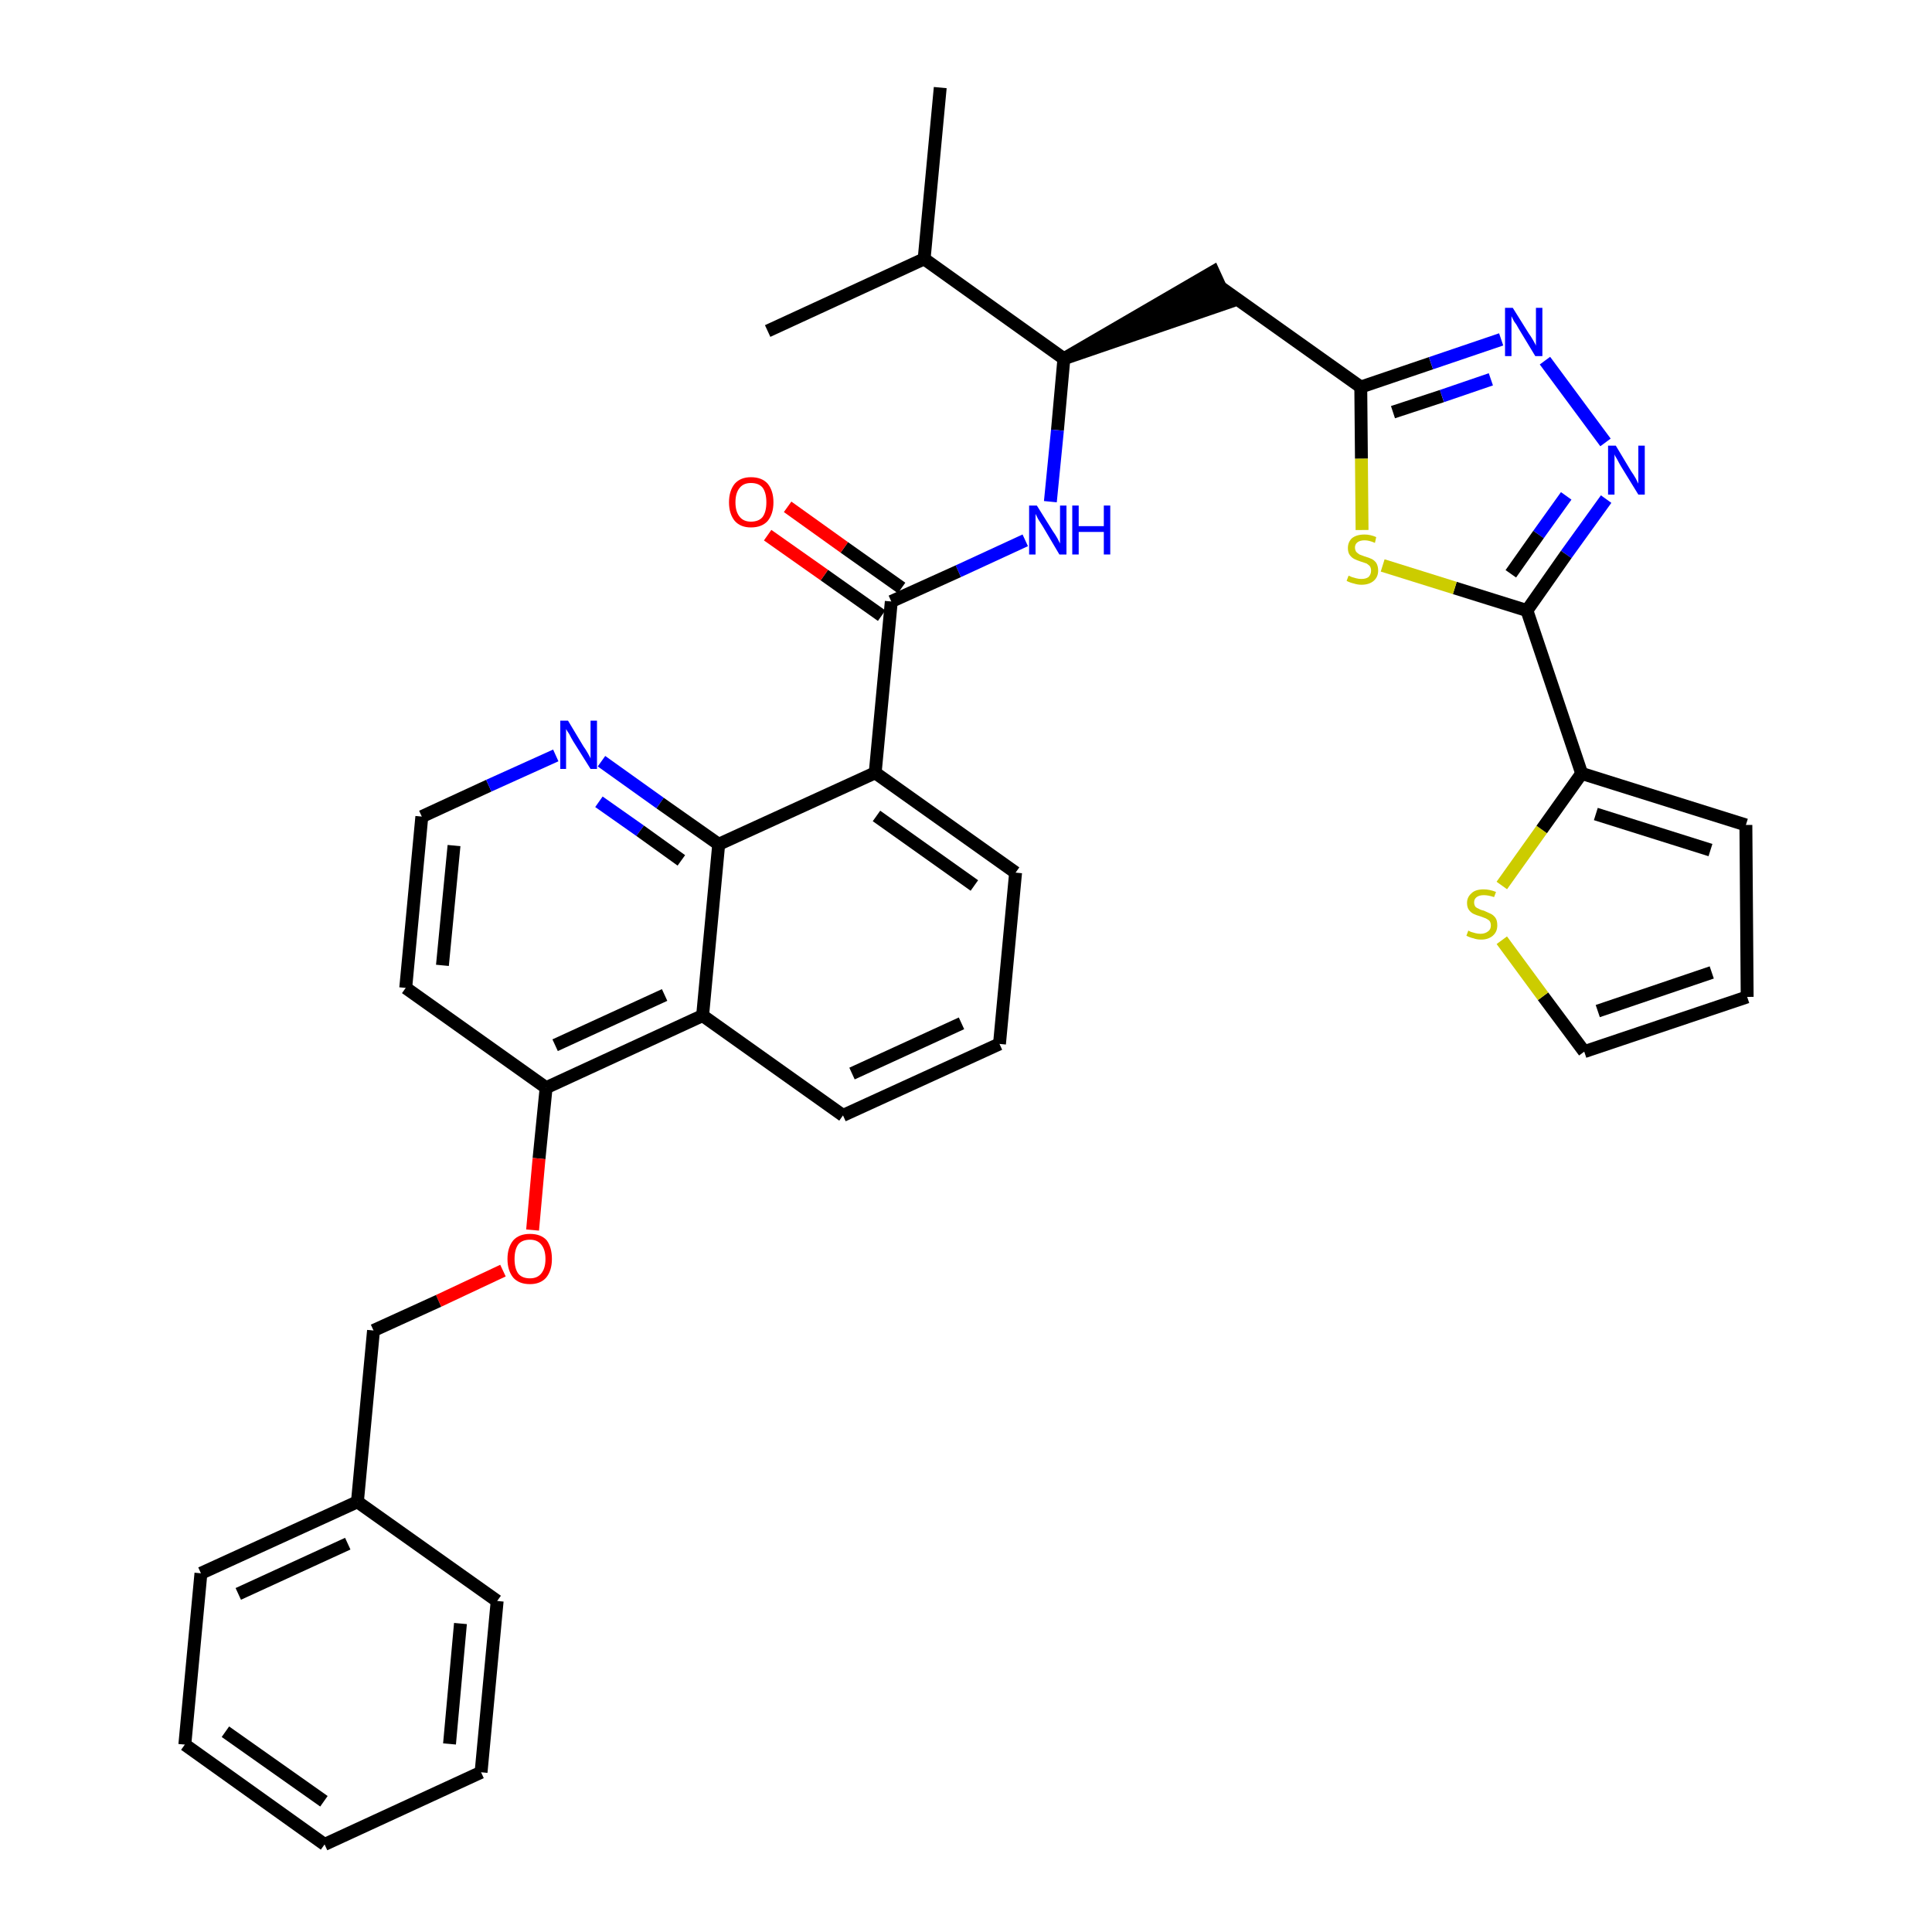 <?xml version='1.0' encoding='iso-8859-1'?>
<svg version='1.1' baseProfile='full'
              xmlns='http://www.w3.org/2000/svg'
                      xmlns:rdkit='http://www.rdkit.org/xml'
                      xmlns:xlink='http://www.w3.org/1999/xlink'
                  xml:space='preserve'
width='300px' height='300px' viewBox='0 0 300 300'>
<!-- END OF HEADER -->
<path class='bond-0 atom-0 atom-1' d='M 146.0,13.6 L 143.5,40.2' style='fill:none;fill-rule:evenodd;stroke:#000000;stroke-width:2.0px;stroke-linecap:butt;stroke-linejoin:miter;stroke-opacity:1' />
<path class='bond-1 atom-1 atom-2' d='M 143.5,40.2 L 119.2,51.4' style='fill:none;fill-rule:evenodd;stroke:#000000;stroke-width:2.0px;stroke-linecap:butt;stroke-linejoin:miter;stroke-opacity:1' />
<path class='bond-2 atom-1 atom-3' d='M 143.5,40.2 L 165.2,55.7' style='fill:none;fill-rule:evenodd;stroke:#000000;stroke-width:2.0px;stroke-linecap:butt;stroke-linejoin:miter;stroke-opacity:1' />
<path class='bond-3 atom-3 atom-4' d='M 165.2,55.7 L 190.6,47.0 L 188.4,42.2 Z' style='fill:#000000;fill-rule:evenodd;fill-opacity:1;stroke:#000000;stroke-width:2.0px;stroke-linecap:butt;stroke-linejoin:miter;stroke-opacity:1;' />
<path class='bond-14 atom-3 atom-15' d='M 165.2,55.7 L 164.2,66.8' style='fill:none;fill-rule:evenodd;stroke:#000000;stroke-width:2.0px;stroke-linecap:butt;stroke-linejoin:miter;stroke-opacity:1' />
<path class='bond-14 atom-3 atom-15' d='M 164.2,66.8 L 163.1,77.9' style='fill:none;fill-rule:evenodd;stroke:#0000FF;stroke-width:2.0px;stroke-linecap:butt;stroke-linejoin:miter;stroke-opacity:1' />
<path class='bond-4 atom-4 atom-5' d='M 189.5,44.6 L 211.3,60.1' style='fill:none;fill-rule:evenodd;stroke:#000000;stroke-width:2.0px;stroke-linecap:butt;stroke-linejoin:miter;stroke-opacity:1' />
<path class='bond-5 atom-5 atom-6' d='M 211.3,60.1 L 222.2,56.4' style='fill:none;fill-rule:evenodd;stroke:#000000;stroke-width:2.0px;stroke-linecap:butt;stroke-linejoin:miter;stroke-opacity:1' />
<path class='bond-5 atom-5 atom-6' d='M 222.2,56.4 L 233.1,52.7' style='fill:none;fill-rule:evenodd;stroke:#0000FF;stroke-width:2.0px;stroke-linecap:butt;stroke-linejoin:miter;stroke-opacity:1' />
<path class='bond-5 atom-5 atom-6' d='M 216.3,64.0 L 223.9,61.5' style='fill:none;fill-rule:evenodd;stroke:#000000;stroke-width:2.0px;stroke-linecap:butt;stroke-linejoin:miter;stroke-opacity:1' />
<path class='bond-5 atom-5 atom-6' d='M 223.9,61.5 L 231.5,58.9' style='fill:none;fill-rule:evenodd;stroke:#0000FF;stroke-width:2.0px;stroke-linecap:butt;stroke-linejoin:miter;stroke-opacity:1' />
<path class='bond-35 atom-14 atom-5' d='M 211.5,82.3 L 211.4,71.2' style='fill:none;fill-rule:evenodd;stroke:#CCCC00;stroke-width:2.0px;stroke-linecap:butt;stroke-linejoin:miter;stroke-opacity:1' />
<path class='bond-35 atom-14 atom-5' d='M 211.4,71.2 L 211.3,60.1' style='fill:none;fill-rule:evenodd;stroke:#000000;stroke-width:2.0px;stroke-linecap:butt;stroke-linejoin:miter;stroke-opacity:1' />
<path class='bond-6 atom-6 atom-7' d='M 239.9,56.0 L 249.3,68.7' style='fill:none;fill-rule:evenodd;stroke:#0000FF;stroke-width:2.0px;stroke-linecap:butt;stroke-linejoin:miter;stroke-opacity:1' />
<path class='bond-7 atom-7 atom-8' d='M 249.4,77.5 L 243.2,86.1' style='fill:none;fill-rule:evenodd;stroke:#0000FF;stroke-width:2.0px;stroke-linecap:butt;stroke-linejoin:miter;stroke-opacity:1' />
<path class='bond-7 atom-7 atom-8' d='M 243.2,86.1 L 237.1,94.8' style='fill:none;fill-rule:evenodd;stroke:#000000;stroke-width:2.0px;stroke-linecap:butt;stroke-linejoin:miter;stroke-opacity:1' />
<path class='bond-7 atom-7 atom-8' d='M 243.2,77.0 L 238.9,83.0' style='fill:none;fill-rule:evenodd;stroke:#0000FF;stroke-width:2.0px;stroke-linecap:butt;stroke-linejoin:miter;stroke-opacity:1' />
<path class='bond-7 atom-7 atom-8' d='M 238.9,83.0 L 234.6,89.1' style='fill:none;fill-rule:evenodd;stroke:#000000;stroke-width:2.0px;stroke-linecap:butt;stroke-linejoin:miter;stroke-opacity:1' />
<path class='bond-8 atom-8 atom-9' d='M 237.1,94.8 L 245.6,120.1' style='fill:none;fill-rule:evenodd;stroke:#000000;stroke-width:2.0px;stroke-linecap:butt;stroke-linejoin:miter;stroke-opacity:1' />
<path class='bond-13 atom-8 atom-14' d='M 237.1,94.8 L 225.9,91.3' style='fill:none;fill-rule:evenodd;stroke:#000000;stroke-width:2.0px;stroke-linecap:butt;stroke-linejoin:miter;stroke-opacity:1' />
<path class='bond-13 atom-8 atom-14' d='M 225.9,91.3 L 214.7,87.8' style='fill:none;fill-rule:evenodd;stroke:#CCCC00;stroke-width:2.0px;stroke-linecap:butt;stroke-linejoin:miter;stroke-opacity:1' />
<path class='bond-9 atom-9 atom-10' d='M 245.6,120.1 L 271.1,128.1' style='fill:none;fill-rule:evenodd;stroke:#000000;stroke-width:2.0px;stroke-linecap:butt;stroke-linejoin:miter;stroke-opacity:1' />
<path class='bond-9 atom-9 atom-10' d='M 247.8,126.4 L 265.6,132.0' style='fill:none;fill-rule:evenodd;stroke:#000000;stroke-width:2.0px;stroke-linecap:butt;stroke-linejoin:miter;stroke-opacity:1' />
<path class='bond-37 atom-13 atom-9' d='M 233.2,137.5 L 239.4,128.8' style='fill:none;fill-rule:evenodd;stroke:#CCCC00;stroke-width:2.0px;stroke-linecap:butt;stroke-linejoin:miter;stroke-opacity:1' />
<path class='bond-37 atom-13 atom-9' d='M 239.4,128.8 L 245.6,120.1' style='fill:none;fill-rule:evenodd;stroke:#000000;stroke-width:2.0px;stroke-linecap:butt;stroke-linejoin:miter;stroke-opacity:1' />
<path class='bond-10 atom-10 atom-11' d='M 271.1,128.1 L 271.3,154.8' style='fill:none;fill-rule:evenodd;stroke:#000000;stroke-width:2.0px;stroke-linecap:butt;stroke-linejoin:miter;stroke-opacity:1' />
<path class='bond-11 atom-11 atom-12' d='M 271.3,154.8 L 246.0,163.3' style='fill:none;fill-rule:evenodd;stroke:#000000;stroke-width:2.0px;stroke-linecap:butt;stroke-linejoin:miter;stroke-opacity:1' />
<path class='bond-11 atom-11 atom-12' d='M 265.8,151.0 L 248.1,157.0' style='fill:none;fill-rule:evenodd;stroke:#000000;stroke-width:2.0px;stroke-linecap:butt;stroke-linejoin:miter;stroke-opacity:1' />
<path class='bond-12 atom-12 atom-13' d='M 246.0,163.3 L 239.6,154.7' style='fill:none;fill-rule:evenodd;stroke:#000000;stroke-width:2.0px;stroke-linecap:butt;stroke-linejoin:miter;stroke-opacity:1' />
<path class='bond-12 atom-12 atom-13' d='M 239.6,154.7 L 233.2,146.0' style='fill:none;fill-rule:evenodd;stroke:#CCCC00;stroke-width:2.0px;stroke-linecap:butt;stroke-linejoin:miter;stroke-opacity:1' />
<path class='bond-15 atom-15 atom-16' d='M 159.2,83.9 L 148.8,88.7' style='fill:none;fill-rule:evenodd;stroke:#0000FF;stroke-width:2.0px;stroke-linecap:butt;stroke-linejoin:miter;stroke-opacity:1' />
<path class='bond-15 atom-15 atom-16' d='M 148.8,88.7 L 138.4,93.4' style='fill:none;fill-rule:evenodd;stroke:#000000;stroke-width:2.0px;stroke-linecap:butt;stroke-linejoin:miter;stroke-opacity:1' />
<path class='bond-16 atom-16 atom-17' d='M 140.0,91.3 L 131.1,85.0' style='fill:none;fill-rule:evenodd;stroke:#000000;stroke-width:2.0px;stroke-linecap:butt;stroke-linejoin:miter;stroke-opacity:1' />
<path class='bond-16 atom-16 atom-17' d='M 131.1,85.0 L 122.3,78.7' style='fill:none;fill-rule:evenodd;stroke:#FF0000;stroke-width:2.0px;stroke-linecap:butt;stroke-linejoin:miter;stroke-opacity:1' />
<path class='bond-16 atom-16 atom-17' d='M 136.9,95.6 L 128.0,89.3' style='fill:none;fill-rule:evenodd;stroke:#000000;stroke-width:2.0px;stroke-linecap:butt;stroke-linejoin:miter;stroke-opacity:1' />
<path class='bond-16 atom-16 atom-17' d='M 128.0,89.3 L 119.2,83.1' style='fill:none;fill-rule:evenodd;stroke:#FF0000;stroke-width:2.0px;stroke-linecap:butt;stroke-linejoin:miter;stroke-opacity:1' />
<path class='bond-17 atom-16 atom-18' d='M 138.4,93.4 L 135.9,120.0' style='fill:none;fill-rule:evenodd;stroke:#000000;stroke-width:2.0px;stroke-linecap:butt;stroke-linejoin:miter;stroke-opacity:1' />
<path class='bond-18 atom-18 atom-19' d='M 135.9,120.0 L 157.7,135.5' style='fill:none;fill-rule:evenodd;stroke:#000000;stroke-width:2.0px;stroke-linecap:butt;stroke-linejoin:miter;stroke-opacity:1' />
<path class='bond-18 atom-18 atom-19' d='M 136.1,126.7 L 151.3,137.5' style='fill:none;fill-rule:evenodd;stroke:#000000;stroke-width:2.0px;stroke-linecap:butt;stroke-linejoin:miter;stroke-opacity:1' />
<path class='bond-36 atom-35 atom-18' d='M 111.6,131.1 L 135.9,120.0' style='fill:none;fill-rule:evenodd;stroke:#000000;stroke-width:2.0px;stroke-linecap:butt;stroke-linejoin:miter;stroke-opacity:1' />
<path class='bond-19 atom-19 atom-20' d='M 157.7,135.5 L 155.2,162.1' style='fill:none;fill-rule:evenodd;stroke:#000000;stroke-width:2.0px;stroke-linecap:butt;stroke-linejoin:miter;stroke-opacity:1' />
<path class='bond-20 atom-20 atom-21' d='M 155.2,162.1 L 130.9,173.2' style='fill:none;fill-rule:evenodd;stroke:#000000;stroke-width:2.0px;stroke-linecap:butt;stroke-linejoin:miter;stroke-opacity:1' />
<path class='bond-20 atom-20 atom-21' d='M 149.3,158.9 L 132.3,166.7' style='fill:none;fill-rule:evenodd;stroke:#000000;stroke-width:2.0px;stroke-linecap:butt;stroke-linejoin:miter;stroke-opacity:1' />
<path class='bond-21 atom-21 atom-22' d='M 130.9,173.2 L 109.1,157.7' style='fill:none;fill-rule:evenodd;stroke:#000000;stroke-width:2.0px;stroke-linecap:butt;stroke-linejoin:miter;stroke-opacity:1' />
<path class='bond-22 atom-22 atom-23' d='M 109.1,157.7 L 84.8,168.9' style='fill:none;fill-rule:evenodd;stroke:#000000;stroke-width:2.0px;stroke-linecap:butt;stroke-linejoin:miter;stroke-opacity:1' />
<path class='bond-22 atom-22 atom-23' d='M 103.2,154.5 L 86.2,162.3' style='fill:none;fill-rule:evenodd;stroke:#000000;stroke-width:2.0px;stroke-linecap:butt;stroke-linejoin:miter;stroke-opacity:1' />
<path class='bond-38 atom-35 atom-22' d='M 111.6,131.1 L 109.1,157.7' style='fill:none;fill-rule:evenodd;stroke:#000000;stroke-width:2.0px;stroke-linecap:butt;stroke-linejoin:miter;stroke-opacity:1' />
<path class='bond-23 atom-23 atom-24' d='M 84.8,168.9 L 83.7,179.9' style='fill:none;fill-rule:evenodd;stroke:#000000;stroke-width:2.0px;stroke-linecap:butt;stroke-linejoin:miter;stroke-opacity:1' />
<path class='bond-23 atom-23 atom-24' d='M 83.7,179.9 L 82.7,191.0' style='fill:none;fill-rule:evenodd;stroke:#FF0000;stroke-width:2.0px;stroke-linecap:butt;stroke-linejoin:miter;stroke-opacity:1' />
<path class='bond-31 atom-23 atom-32' d='M 84.8,168.9 L 63.0,153.4' style='fill:none;fill-rule:evenodd;stroke:#000000;stroke-width:2.0px;stroke-linecap:butt;stroke-linejoin:miter;stroke-opacity:1' />
<path class='bond-24 atom-24 atom-25' d='M 78.1,197.3 L 68.1,202.0' style='fill:none;fill-rule:evenodd;stroke:#FF0000;stroke-width:2.0px;stroke-linecap:butt;stroke-linejoin:miter;stroke-opacity:1' />
<path class='bond-24 atom-24 atom-25' d='M 68.1,202.0 L 58.0,206.6' style='fill:none;fill-rule:evenodd;stroke:#000000;stroke-width:2.0px;stroke-linecap:butt;stroke-linejoin:miter;stroke-opacity:1' />
<path class='bond-25 atom-25 atom-26' d='M 58.0,206.6 L 55.5,233.2' style='fill:none;fill-rule:evenodd;stroke:#000000;stroke-width:2.0px;stroke-linecap:butt;stroke-linejoin:miter;stroke-opacity:1' />
<path class='bond-26 atom-26 atom-27' d='M 55.5,233.2 L 31.2,244.3' style='fill:none;fill-rule:evenodd;stroke:#000000;stroke-width:2.0px;stroke-linecap:butt;stroke-linejoin:miter;stroke-opacity:1' />
<path class='bond-26 atom-26 atom-27' d='M 54.0,239.7 L 37.0,247.5' style='fill:none;fill-rule:evenodd;stroke:#000000;stroke-width:2.0px;stroke-linecap:butt;stroke-linejoin:miter;stroke-opacity:1' />
<path class='bond-39 atom-31 atom-26' d='M 77.2,248.6 L 55.5,233.2' style='fill:none;fill-rule:evenodd;stroke:#000000;stroke-width:2.0px;stroke-linecap:butt;stroke-linejoin:miter;stroke-opacity:1' />
<path class='bond-27 atom-27 atom-28' d='M 31.2,244.3 L 28.7,270.9' style='fill:none;fill-rule:evenodd;stroke:#000000;stroke-width:2.0px;stroke-linecap:butt;stroke-linejoin:miter;stroke-opacity:1' />
<path class='bond-28 atom-28 atom-29' d='M 28.7,270.9 L 50.4,286.4' style='fill:none;fill-rule:evenodd;stroke:#000000;stroke-width:2.0px;stroke-linecap:butt;stroke-linejoin:miter;stroke-opacity:1' />
<path class='bond-28 atom-28 atom-29' d='M 35.0,268.9 L 50.3,279.7' style='fill:none;fill-rule:evenodd;stroke:#000000;stroke-width:2.0px;stroke-linecap:butt;stroke-linejoin:miter;stroke-opacity:1' />
<path class='bond-29 atom-29 atom-30' d='M 50.4,286.4 L 74.7,275.2' style='fill:none;fill-rule:evenodd;stroke:#000000;stroke-width:2.0px;stroke-linecap:butt;stroke-linejoin:miter;stroke-opacity:1' />
<path class='bond-30 atom-30 atom-31' d='M 74.7,275.2 L 77.2,248.6' style='fill:none;fill-rule:evenodd;stroke:#000000;stroke-width:2.0px;stroke-linecap:butt;stroke-linejoin:miter;stroke-opacity:1' />
<path class='bond-30 atom-30 atom-31' d='M 69.8,270.8 L 71.5,252.1' style='fill:none;fill-rule:evenodd;stroke:#000000;stroke-width:2.0px;stroke-linecap:butt;stroke-linejoin:miter;stroke-opacity:1' />
<path class='bond-32 atom-32 atom-33' d='M 63.0,153.4 L 65.5,126.8' style='fill:none;fill-rule:evenodd;stroke:#000000;stroke-width:2.0px;stroke-linecap:butt;stroke-linejoin:miter;stroke-opacity:1' />
<path class='bond-32 atom-32 atom-33' d='M 68.7,149.9 L 70.5,131.3' style='fill:none;fill-rule:evenodd;stroke:#000000;stroke-width:2.0px;stroke-linecap:butt;stroke-linejoin:miter;stroke-opacity:1' />
<path class='bond-33 atom-33 atom-34' d='M 65.5,126.8 L 75.9,122.0' style='fill:none;fill-rule:evenodd;stroke:#000000;stroke-width:2.0px;stroke-linecap:butt;stroke-linejoin:miter;stroke-opacity:1' />
<path class='bond-33 atom-33 atom-34' d='M 75.9,122.0 L 86.3,117.3' style='fill:none;fill-rule:evenodd;stroke:#0000FF;stroke-width:2.0px;stroke-linecap:butt;stroke-linejoin:miter;stroke-opacity:1' />
<path class='bond-34 atom-34 atom-35' d='M 93.4,118.2 L 102.5,124.7' style='fill:none;fill-rule:evenodd;stroke:#0000FF;stroke-width:2.0px;stroke-linecap:butt;stroke-linejoin:miter;stroke-opacity:1' />
<path class='bond-34 atom-34 atom-35' d='M 102.5,124.7 L 111.6,131.1' style='fill:none;fill-rule:evenodd;stroke:#000000;stroke-width:2.0px;stroke-linecap:butt;stroke-linejoin:miter;stroke-opacity:1' />
<path class='bond-34 atom-34 atom-35' d='M 93.0,124.5 L 99.4,129.0' style='fill:none;fill-rule:evenodd;stroke:#0000FF;stroke-width:2.0px;stroke-linecap:butt;stroke-linejoin:miter;stroke-opacity:1' />
<path class='bond-34 atom-34 atom-35' d='M 99.4,129.0 L 105.8,133.6' style='fill:none;fill-rule:evenodd;stroke:#000000;stroke-width:2.0px;stroke-linecap:butt;stroke-linejoin:miter;stroke-opacity:1' />
<path  class='atom-6' d='M 234.9 47.8
L 237.4 51.8
Q 237.7 52.2, 238.1 52.9
Q 238.5 53.6, 238.5 53.7
L 238.5 47.8
L 239.5 47.8
L 239.5 55.3
L 238.4 55.3
L 235.8 51.0
Q 235.5 50.4, 235.1 49.9
Q 234.8 49.3, 234.7 49.1
L 234.7 55.3
L 233.7 55.3
L 233.7 47.8
L 234.9 47.8
' fill='#0000FF'/>
<path  class='atom-7' d='M 250.9 69.2
L 253.3 73.2
Q 253.6 73.6, 254.0 74.3
Q 254.4 75.1, 254.4 75.1
L 254.4 69.2
L 255.4 69.2
L 255.4 76.8
L 254.4 76.8
L 251.7 72.4
Q 251.4 71.9, 251.1 71.3
Q 250.7 70.7, 250.7 70.5
L 250.7 76.8
L 249.7 76.8
L 249.7 69.2
L 250.9 69.2
' fill='#0000FF'/>
<path  class='atom-13' d='M 228.0 144.5
Q 228.0 144.5, 228.4 144.7
Q 228.8 144.8, 229.1 144.9
Q 229.5 145.0, 229.9 145.0
Q 230.6 145.0, 231.1 144.6
Q 231.5 144.3, 231.5 143.7
Q 231.5 143.3, 231.3 143.0
Q 231.1 142.8, 230.7 142.6
Q 230.4 142.5, 229.9 142.3
Q 229.2 142.1, 228.8 141.9
Q 228.4 141.7, 228.1 141.3
Q 227.8 140.9, 227.8 140.2
Q 227.8 139.3, 228.5 138.7
Q 229.1 138.1, 230.4 138.1
Q 231.3 138.1, 232.3 138.5
L 232.0 139.3
Q 231.1 139.0, 230.4 139.0
Q 229.7 139.0, 229.3 139.3
Q 228.9 139.6, 228.9 140.1
Q 228.9 140.5, 229.1 140.8
Q 229.3 141.0, 229.6 141.1
Q 229.9 141.3, 230.4 141.4
Q 231.1 141.7, 231.5 141.9
Q 231.9 142.1, 232.2 142.5
Q 232.5 142.9, 232.5 143.7
Q 232.5 144.7, 231.8 145.3
Q 231.1 145.9, 230.0 145.9
Q 229.3 145.9, 228.8 145.7
Q 228.3 145.6, 227.7 145.3
L 228.0 144.5
' fill='#CCCC00'/>
<path  class='atom-14' d='M 209.4 89.4
Q 209.5 89.4, 209.9 89.6
Q 210.2 89.7, 210.6 89.8
Q 211.0 89.9, 211.4 89.9
Q 212.1 89.9, 212.5 89.6
Q 212.9 89.2, 212.9 88.6
Q 212.9 88.2, 212.7 87.9
Q 212.5 87.7, 212.2 87.5
Q 211.9 87.4, 211.3 87.2
Q 210.7 87.0, 210.3 86.8
Q 209.9 86.6, 209.6 86.2
Q 209.3 85.8, 209.3 85.1
Q 209.3 84.2, 209.9 83.6
Q 210.6 83.0, 211.9 83.0
Q 212.8 83.0, 213.7 83.4
L 213.5 84.3
Q 212.6 83.9, 211.9 83.9
Q 211.2 83.9, 210.8 84.2
Q 210.4 84.5, 210.4 85.0
Q 210.4 85.4, 210.6 85.7
Q 210.8 85.9, 211.1 86.1
Q 211.4 86.2, 211.9 86.4
Q 212.6 86.6, 213.0 86.8
Q 213.4 87.0, 213.7 87.4
Q 214.0 87.9, 214.0 88.6
Q 214.0 89.6, 213.3 90.2
Q 212.6 90.8, 211.4 90.8
Q 210.8 90.8, 210.2 90.6
Q 209.7 90.5, 209.1 90.2
L 209.4 89.4
' fill='#CCCC00'/>
<path  class='atom-15' d='M 161.0 78.5
L 163.5 82.5
Q 163.8 82.9, 164.2 83.6
Q 164.6 84.4, 164.6 84.4
L 164.6 78.5
L 165.6 78.5
L 165.6 86.1
L 164.5 86.1
L 161.9 81.7
Q 161.6 81.2, 161.2 80.6
Q 160.9 80.0, 160.8 79.8
L 160.8 86.1
L 159.8 86.1
L 159.8 78.5
L 161.0 78.5
' fill='#0000FF'/>
<path  class='atom-15' d='M 166.5 78.5
L 167.5 78.5
L 167.5 81.7
L 171.4 81.7
L 171.4 78.5
L 172.4 78.5
L 172.4 86.1
L 171.4 86.1
L 171.4 82.6
L 167.5 82.6
L 167.5 86.1
L 166.5 86.1
L 166.5 78.5
' fill='#0000FF'/>
<path  class='atom-17' d='M 113.2 78.0
Q 113.2 76.2, 114.1 75.1
Q 115.0 74.1, 116.6 74.1
Q 118.3 74.1, 119.2 75.1
Q 120.1 76.2, 120.1 78.0
Q 120.1 79.8, 119.2 80.9
Q 118.3 81.9, 116.6 81.9
Q 115.0 81.9, 114.1 80.9
Q 113.2 79.8, 113.2 78.0
M 116.6 81.0
Q 117.8 81.0, 118.4 80.3
Q 119.0 79.5, 119.0 78.0
Q 119.0 76.5, 118.4 75.7
Q 117.8 75.0, 116.6 75.0
Q 115.5 75.0, 114.9 75.7
Q 114.2 76.5, 114.2 78.0
Q 114.2 79.5, 114.9 80.3
Q 115.5 81.0, 116.6 81.0
' fill='#FF0000'/>
<path  class='atom-24' d='M 78.8 195.5
Q 78.8 193.7, 79.7 192.6
Q 80.6 191.6, 82.3 191.6
Q 84.0 191.6, 84.9 192.6
Q 85.7 193.7, 85.7 195.5
Q 85.7 197.3, 84.8 198.4
Q 83.9 199.4, 82.3 199.4
Q 80.6 199.4, 79.7 198.4
Q 78.8 197.3, 78.8 195.5
M 82.3 198.5
Q 83.4 198.5, 84.0 197.8
Q 84.7 197.0, 84.7 195.5
Q 84.7 194.0, 84.0 193.2
Q 83.4 192.5, 82.3 192.5
Q 81.1 192.5, 80.5 193.2
Q 79.9 194.0, 79.9 195.5
Q 79.9 197.0, 80.5 197.8
Q 81.1 198.5, 82.3 198.5
' fill='#FF0000'/>
<path  class='atom-34' d='M 88.2 111.9
L 90.6 115.9
Q 90.9 116.3, 91.3 117.0
Q 91.7 117.7, 91.7 117.8
L 91.7 111.9
L 92.7 111.9
L 92.7 119.4
L 91.7 119.4
L 89.0 115.1
Q 88.7 114.6, 88.4 114.0
Q 88.0 113.4, 87.9 113.2
L 87.9 119.4
L 87.0 119.4
L 87.0 111.9
L 88.2 111.9
' fill='#0000FF'/>
</svg>
